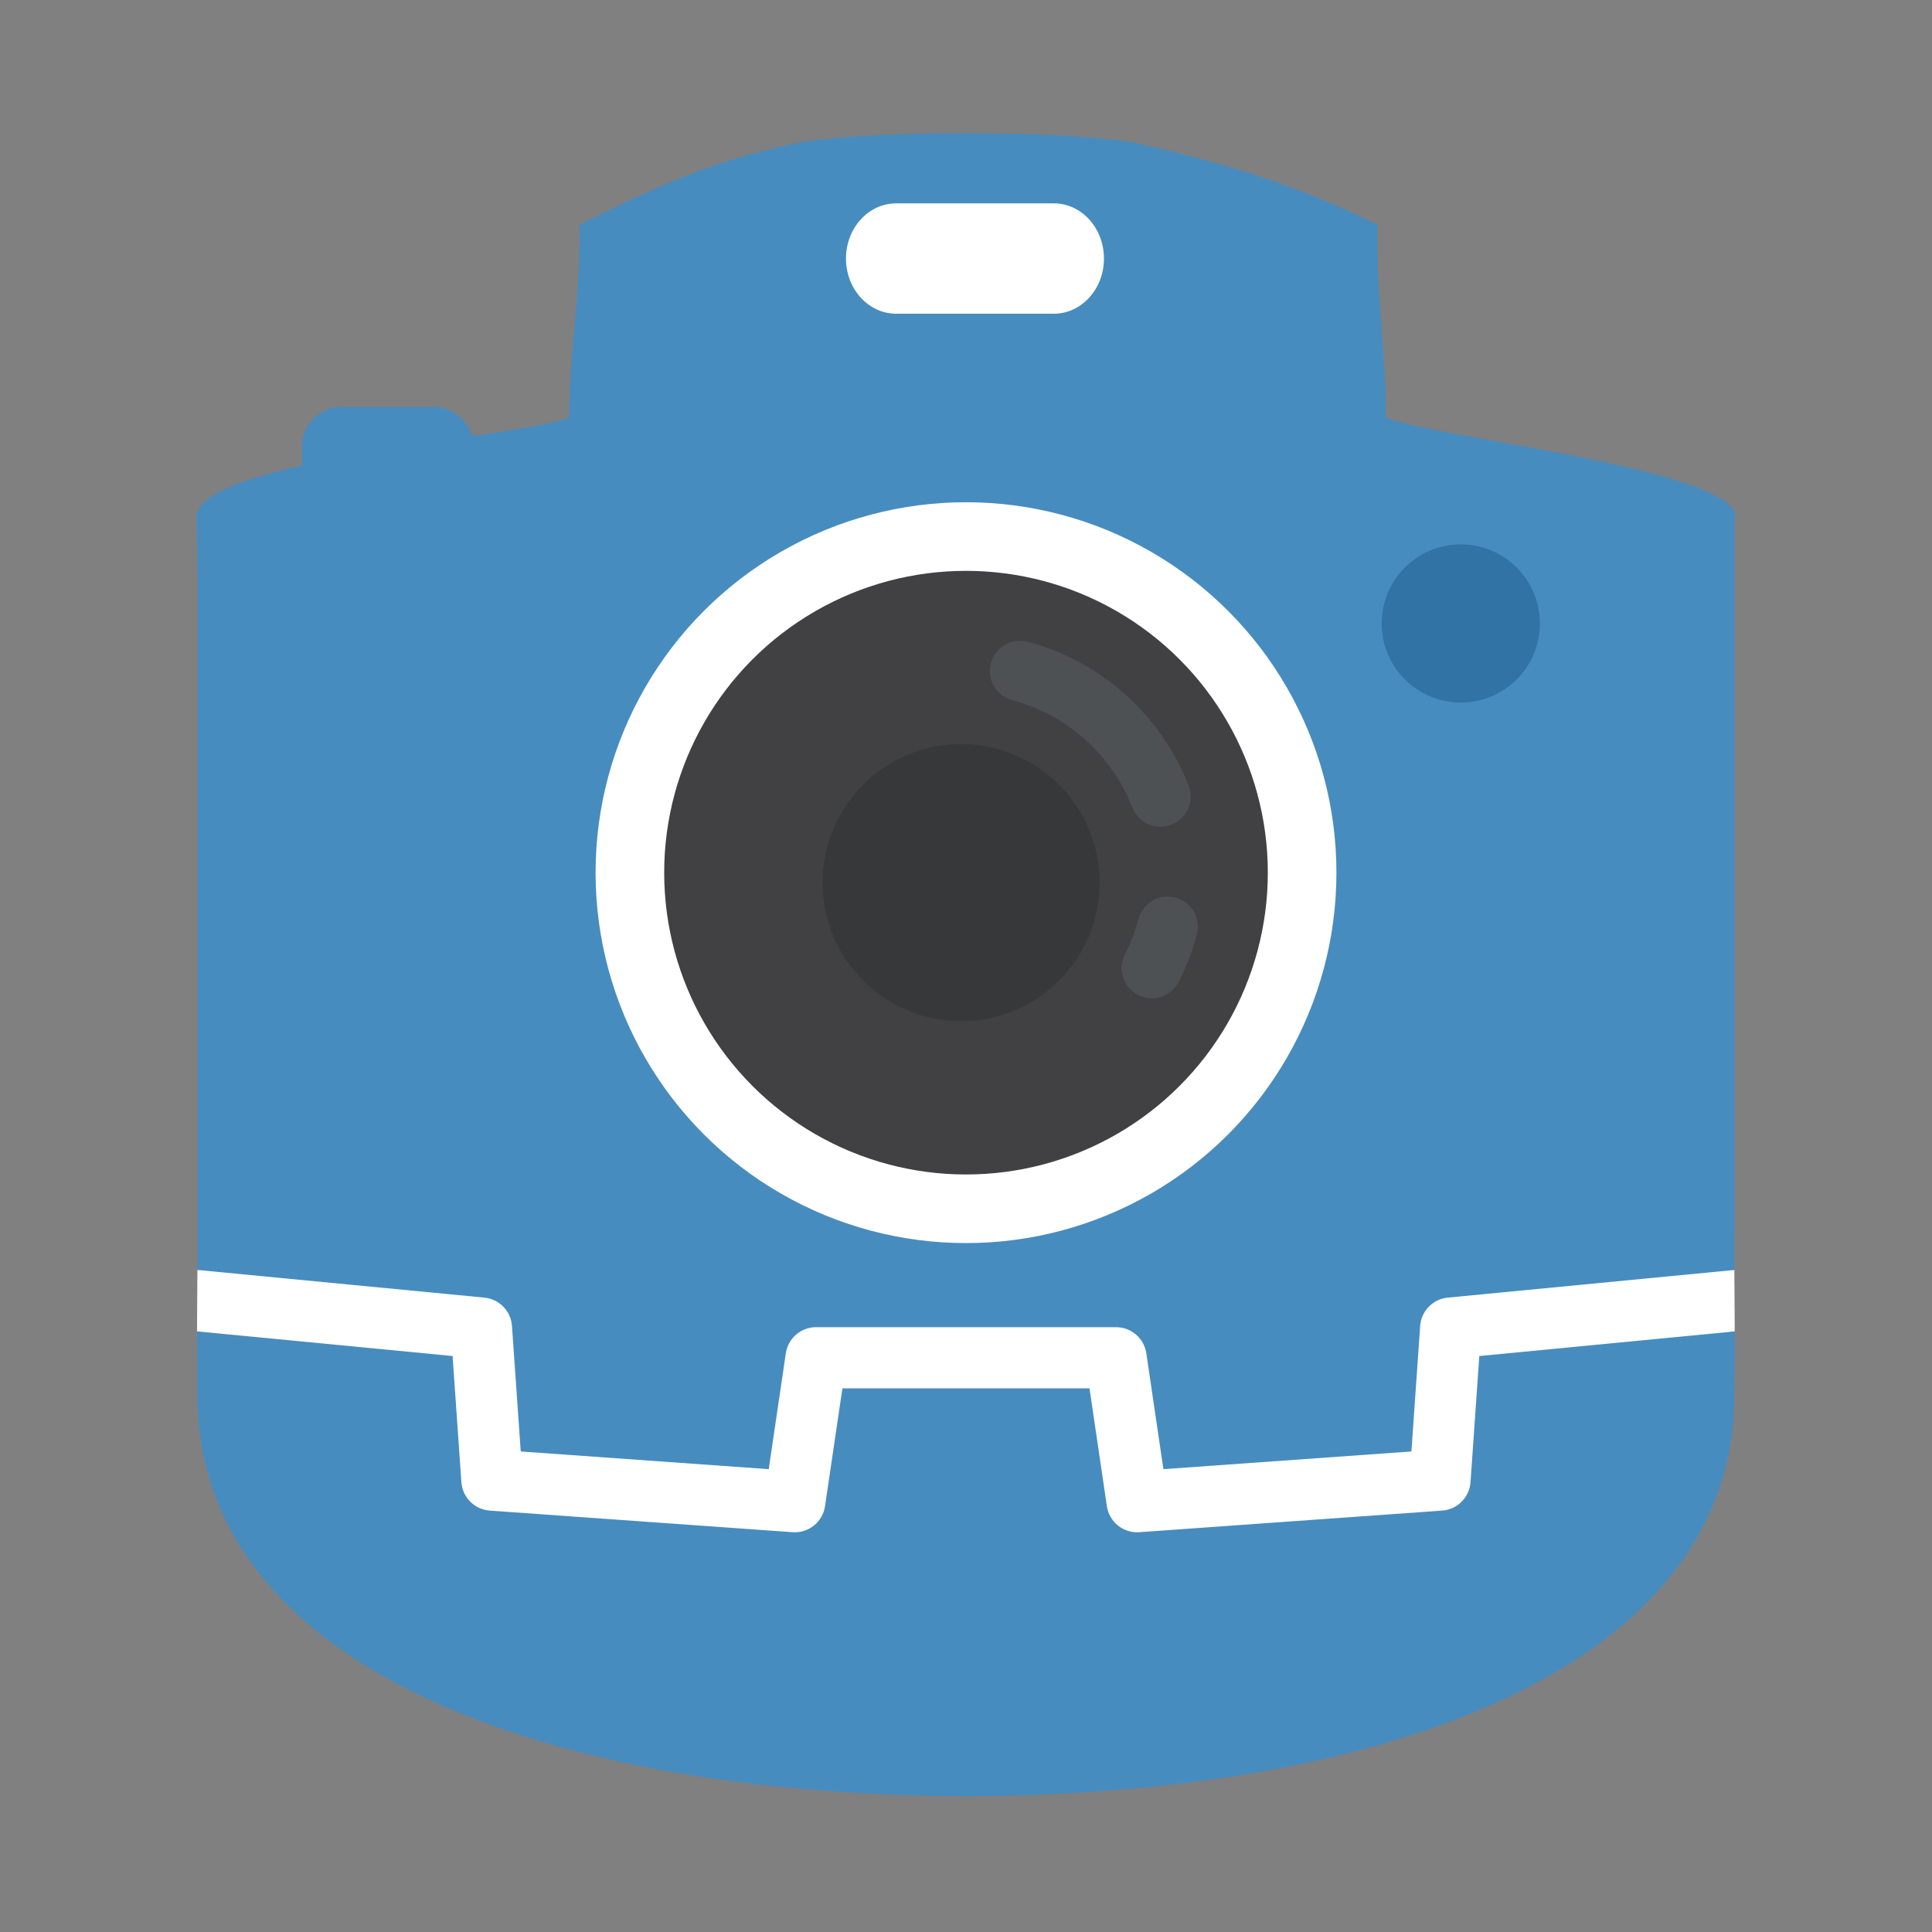 <?xml version="1.0" encoding="UTF-8" standalone="no"?>
<!-- Created with Inkscape (http://www.inkscape.org/) -->

<svg
   width="1024"
   height="1024"
   id="svg3030"
   version="1.1"
   inkscape:version="1.4.2 (ebf0e94, 2025-05-08)"
   sodipodi:docname="Godot_icon.svg"
   inkscape:export-filename="/home/akien/Projects/godot/godot.git/icon.png"
   inkscape:export-xdpi="24"
   inkscape:export-ydpi="24"
   xmlns:inkscape="http://www.inkscape.org/namespaces/inkscape"
   xmlns:sodipodi="http://sodipodi.sourceforge.net/DTD/sodipodi-0.dtd"
   xmlns="http://www.w3.org/2000/svg"
   xmlns:svg="http://www.w3.org/2000/svg"
   xmlns:rdf="http://www.w3.org/1999/02/22-rdf-syntax-ns#"
   xmlns:cc="http://creativecommons.org/ns#"
   xmlns:dc="http://purl.org/dc/elements/1.1/">
  <rect width="100%" height="100%" fill="#808080" stroke="none"/>
  <defs
     id="defs3032" />
  <sodipodi:namedview
     id="base"
     pagecolor="#ffffff"
     bordercolor="#666666"
     borderopacity="1.0"
     inkscape:pageopacity="0.0"
     inkscape:pageshadow="2"
     inkscape:zoom="0.49497475"
     inkscape:cx="-3284.0059"
     inkscape:cy="1535.4319"
     inkscape:document-units="px"
     inkscape:current-layer="layer1"
     showgrid="false"
     inkscape:window-width="1920"
     inkscape:window-height="1017"
     inkscape:window-x="-8"
     inkscape:window-y="-8"
     inkscape:window-maximized="1"
     inkscape:showpageshadow="0"
     inkscape:pagecheckerboard="0"
     inkscape:deskcolor="#505050" />
  <g
     inkscape:label="Layer 1"
     inkscape:groupmode="layer"
     id="layer1"
     transform="translate(0,-98.52)">
    <g
       id="g78"
       transform="matrix(4.163,0,0,-4.163,919.241,771.672)"
       style="stroke-width:0.32">
      <path
         d="m 0,0 c 0,0 -0.325,1.994 -0.515,1.976 l -36.182,-3.491 c -2.879,-0.278 -5.115,-2.574 -5.317,-5.459 l -0.994,-14.247 -27.992,-1.997 -1.904,12.912 c -0.424,2.872 -2.932,5.037 -5.835,5.037 h -38.188 c -2.902,0 -5.41,-2.165 -5.834,-5.037 l -1.905,-12.912 -27.992,1.997 -0.994,14.247 c -0.202,2.886 -2.438,5.182 -5.317,5.46 l -36.2,3.49 c -0.187,0.018 -0.324,-1.978 -0.511,-1.978 l -0.049,-7.83 30.658,-4.944 1.004,-14.374 c 0.203,-2.91 2.551,-5.263 5.463,-5.472 l 38.551,-2.75 c 0.146,-0.01 0.29,-0.016 0.434,-0.016 2.897,0 5.401,2.166 5.825,5.038 l 1.959,13.286 h 28.005 l 1.959,-13.286 c 0.423,-2.871 2.93,-5.037 5.831,-5.037 0.142,0 0.284,0.005 0.423,0.015 l 38.556,2.75 c 2.911,0.209 5.26,2.562 5.463,5.472 l 1.003,14.374 30.645,4.966 z"
         style="fill:#ffffff;fill-opacity:1;fill-rule:nonzero;stroke:none;stroke-width:0.32"
         id="path80"
         inkscape:connector-curvature="0" />
    </g>
    <g
       id="g82-3"
       transform="matrix(4.163,0,0,-4.163,104.699,525.907)"
       style="stroke-width:0.32">
      <path
         d="M 0,29.309 V -47.514 v -6.035 -5.492 c 0.108,-0.001 0.216,-0.005 0.323,-0.015 l 36.196,-3.49 c 1.896,-0.183 3.382,-1.709 3.514,-3.609 l 1.116,-15.978 31.574,-2.253 2.175,14.747 c 0.282,1.912 1.922,3.329 3.856,3.329 h 38.188 c 1.933,0 3.573,-1.417 3.855,-3.329 l 2.175,-14.747 31.575,2.253 1.115,15.978 c 0.133,1.9 1.618,3.425 3.514,3.609 l 36.182,3.49 c 0.107,0.01 0.214,0.014 0.322,0.015 v 4.711 l 0.015,0.005 0,91.156 h 0.134 c 0,6.301 -40.876,10.406 -44.537,12.756 0,8.603 -1.283,16.108 -1.066,24.448 -9.446,4.754 -19.519,7.906 -29.708,10.17 -7.458,1.998 -37.916,1.99 -45.345,0 C 64.989,81.941 58.07,78.789 48.625,74.035 48.841,65.695 47.318,57.99 47.318,49.587 43.65,47.237 -0.134,44.324 -0.134,36.831 Z"
         style="fill:#478cbf;fill-opacity:1;fill-rule:nonzero;stroke:none;stroke-width:0.32"
         id="path84-6"
         inkscape:connector-curvature="0"
         sodipodi:nodetypes="cccccccccsssscccccccccccccccccc" />
    </g>
    <g
       id="g86-7"
       transform="matrix(4.163,0,0,-4.163,784.071,817.243)"
       style="stroke-width:0.32">
      <path
         d="m 0,0 -1.121,-16.063 c -0.135,-1.936 -1.675,-3.477 -3.611,-3.616 l -38.555,-2.751 c -0.094,-0.007 -0.188,-0.01 -0.281,-0.01 -1.916,0 -3.569,1.406 -3.852,3.33 l -2.211,14.994 H -81.09 l -2.211,-14.994 c -0.297,-2.018 -2.101,-3.469 -4.133,-3.32 l -38.555,2.751 c -1.936,0.139 -3.476,1.68 -3.611,3.616 L -130.721,0 -163.268,3.138 c 0.015,-3.498 0.06,-7.33 0.06,-8.093 0,-34.374 43.605,-50.896 97.781,-51.086 h 0.066 0.067 c 54.176,0.19 97.766,16.712 97.766,51.086 0,0.777 0.047,4.593 0.063,8.093 z"
         style="fill:#478cbf;fill-opacity:1;fill-rule:nonzero;stroke:none;stroke-width:0.32"
         id="path88-5"
         inkscape:connector-curvature="0" />
    </g>
    <g
       id="g98-9"
       transform="matrix(0,-4.163,-4.163,0,803.328,88.07)"
       style="stroke-width:0.32">
      <path
         d="m -35.43,52.417 c -3.878,0 -7.021,2.858 -7.021,6.381 v 20.081 c 0,3.52 3.143,6.381 7.021,6.381 3.878,0 7.028,-2.861 7.028,-6.381 v -20.081 c 0,-3.523 -3.15,-6.381 -7.028,-6.381"
         style="fill:#ffffff;fill-opacity:1;fill-rule:nonzero;stroke:none;stroke-width:0.32"
         id="path100-1"
         inkscape:connector-curvature="0"
         sodipodi:nodetypes="csssssc" />
    </g>
    <circle
       style="fill:#ffffff;fill-opacity:1;stroke-width:12;stroke-linecap:round;stroke-linejoin:round;paint-order:stroke fill markers"
       id="path1"
       cx="512.002"
       cy="561.053"
       r="196.332" />
    <circle
       style="fill:#414042;fill-opacity:1;stroke-width:12;stroke-linecap:round;stroke-linejoin:round;paint-order:stroke fill markers"
       id="path1-9"
       cx="512.002"
       cy="561.053"
       r="159.967" />
    <path
       style="fill:none;stroke:#4e5153;stroke-width:32;stroke-linecap:round;stroke-linejoin:round;stroke-dasharray:none;paint-order:stroke fill markers"
       d="m 610.495,611.596 c 3.505,-6.847 6.346,-14.166 8.417,-21.897 M 615.074,520.702 c -12.399,-31.599 -39.122,-57.1 -74.426,-66.559"
       id="path2"
       sodipodi:nodetypes="cccc" />
    <path
       d="m -580.647,604.086 c 14.302,18.533 34.575,32.696 58.933,39.223"
       style="fill:none;stroke:#36383a;stroke-width:32;stroke-linecap:round;stroke-linejoin:round;stroke-dasharray:none;stroke-opacity:1;paint-order:stroke fill markers"
       id="path1-8" />
    <g
       id="g94-6"
       transform="matrix(5.07,0,0,-5.07,1143.042,528.937)"
       style="fill:#36383a;fill-opacity:1;stroke:none;stroke-width:0.789;stroke-dasharray:none;stroke-opacity:1">
      <path
         d="m -110.5,-7.379 c 0,-7.994 -6.479,-14.473 -14.479,-14.473 -7.996,0 -14.479,6.479 -14.479,14.473 0,7.994 6.483,14.479 14.479,14.479 8,0 14.479,-6.485 14.479,-14.479"
         style="fill:#36383a;fill-opacity:1;fill-rule:nonzero;stroke:none;stroke-width:0.789;stroke-dasharray:none;stroke-opacity:1"
         id="path96-2"
         inkscape:connector-curvature="0" />
    </g>
    <g
       id="g78-4"
       transform="matrix(4.163,0,0,-4.163,-3837.182,1769.511)"
       style="stroke-width:0.32">
      <path
         d="m 0,0 c 0,0 -0.325,1.994 -0.515,1.976 l -36.182,-3.491 c -2.879,-0.278 -5.115,-2.574 -5.317,-5.459 l -0.994,-14.247 -27.992,-1.997 -1.904,12.912 c -0.424,2.872 -2.932,5.037 -5.835,5.037 h -38.188 c -2.902,0 -5.41,-2.165 -5.834,-5.037 l -1.905,-12.912 -27.992,1.997 -0.994,14.247 c -0.202,2.886 -2.438,5.182 -5.317,5.46 l -36.2,3.49 c -0.187,0.018 -0.324,-1.978 -0.511,-1.978 l -0.049,-7.83 30.658,-4.944 1.004,-14.374 c 0.203,-2.91 2.551,-5.263 5.463,-5.472 l 38.551,-2.75 c 0.146,-0.01 0.29,-0.016 0.434,-0.016 2.897,0 5.401,2.166 5.825,5.038 l 1.959,13.286 h 28.005 l 1.959,-13.286 c 0.423,-2.871 2.93,-5.037 5.831,-5.037 0.142,0 0.284,0.005 0.423,0.015 l 38.556,2.75 c 2.911,0.209 5.26,2.562 5.463,5.472 l 1.003,14.374 30.645,4.966 z"
         style="fill:#ffffff;fill-opacity:1;fill-rule:nonzero;stroke:none;stroke-width:0.32"
         id="path80-5"
         inkscape:connector-curvature="0" />
    </g>
    <g
       id="g82-3-5"
       transform="matrix(4.163,0,0,-4.163,-4651.723,1523.746)"
       style="stroke-width:0.32">
      <path
         d="m 0,0 v -47.514 -6.035 -5.492 c 0.108,-0.001 0.216,-0.005 0.323,-0.015 l 36.196,-3.49 c 1.896,-0.183 3.382,-1.709 3.514,-3.609 l 1.116,-15.978 31.574,-2.253 2.175,14.747 c 0.282,1.912 1.922,3.329 3.856,3.329 h 38.188 c 1.933,0 3.573,-1.417 3.855,-3.329 l 2.175,-14.747 31.575,2.253 1.115,15.978 c 0.133,1.9 1.618,3.425 3.514,3.609 l 36.182,3.49 c 0.107,0.01 0.214,0.014 0.322,0.015 v 4.711 l 0.015,0.005 V 0 h 0.134 c 4.795,6.12 9.232,12.569 13.487,19.449 -5.651,9.62 -12.575,18.217 -19.976,26.182 -6.864,-3.455 -13.531,-7.369 -19.828,-11.534 -3.151,3.132 -6.7,5.694 -10.186,8.372 -3.425,2.751 -7.285,4.768 -10.946,7.118 1.09,8.117 1.629,16.108 1.846,24.448 -9.446,4.754 -19.519,7.906 -29.708,10.17 -7.458,1.998 -37.916,1.99 -45.345,0 C 64.989,81.941 54.915,78.789 45.47,74.035 45.686,65.695 46.225,57.704 47.318,49.587 43.65,47.237 39.795,45.22 36.369,42.469 32.888,39.791 29.333,37.229 26.181,34.097 19.884,38.262 13.219,42.176 6.353,45.631 -1.048,37.666 -7.968,29.069 -13.621,19.449 -9.368,12.569 -4.928,6.12 -0.134,0 Z"
         style="fill:#478cbf;fill-opacity:1;fill-rule:nonzero;stroke:none;stroke-width:0.32"
         id="path84-6-1"
         inkscape:connector-curvature="0"
         sodipodi:nodetypes="cccccccccsssscccccccccccccccccccccccccc" />
    </g>
    <g
       id="g86-7-7"
       transform="matrix(4.163,0,0,-4.163,-3972.351,1815.082)"
       style="stroke-width:0.32">
      <path
         d="m 0,0 -1.121,-16.063 c -0.135,-1.936 -1.675,-3.477 -3.611,-3.616 l -38.555,-2.751 c -0.094,-0.007 -0.188,-0.01 -0.281,-0.01 -1.916,0 -3.569,1.406 -3.852,3.33 l -2.211,14.994 H -81.09 l -2.211,-14.994 c -0.297,-2.018 -2.101,-3.469 -4.133,-3.32 l -38.555,2.751 c -1.936,0.139 -3.476,1.68 -3.611,3.616 L -130.721,0 -163.268,3.138 c 0.015,-3.498 0.06,-7.33 0.06,-8.093 0,-34.374 43.605,-50.896 97.781,-51.086 h 0.066 0.067 c 54.176,0.19 97.766,16.712 97.766,51.086 0,0.777 0.047,4.593 0.063,8.093 z"
         style="fill:#478cbf;fill-opacity:1;fill-rule:nonzero;stroke:none;stroke-width:0.32"
         id="path88-5-1"
         inkscape:connector-curvature="0" />
    </g>
    <g
       id="g98-9-1"
       transform="matrix(0,-4.163,-4.163,0,-3953.094,1085.91)"
       style="stroke-width:0.32">
      <path
         d="m -35.43,52.417 c -3.878,0 -7.021,2.858 -7.021,6.381 v 20.081 c 0,3.52 3.143,6.381 7.021,6.381 3.878,0 7.028,-2.861 7.028,-6.381 v -20.081 c 0,-3.523 -3.15,-6.381 -7.028,-6.381"
         style="fill:#ffffff;fill-opacity:1;fill-rule:nonzero;stroke:none;stroke-width:0.32"
         id="path100-1-5"
         inkscape:connector-curvature="0"
         sodipodi:nodetypes="csssssc" />
    </g>
    <circle
       style="fill:#ffffff;fill-opacity:1;stroke-width:12;stroke-linecap:round;stroke-linejoin:round;paint-order:stroke fill markers"
       id="path1-2"
       cx="-4244.42"
       cy="1558.892"
       r="196.332" />
    <circle
       style="fill:#414042;fill-opacity:1;stroke-width:12;stroke-linecap:round;stroke-linejoin:round;paint-order:stroke fill markers"
       id="path1-9-7"
       cx="-4244.42"
       cy="1558.892"
       r="159.967" />
    <path
       style="fill:none;stroke:#4e5153;stroke-width:32;stroke-linecap:round;stroke-linejoin:round;stroke-dasharray:none;paint-order:stroke fill markers"
       d="m -4145.927,1609.436 c 3.505,-6.847 6.346,-14.166 8.417,-21.897 m -3.838,-68.997 c -12.399,-31.599 -39.121,-57.1 -74.426,-66.559"
       id="path2-6"
       sodipodi:nodetypes="cccc" />
    <g
       id="g94-6-1"
       transform="matrix(5.07,0,0,-5.07,-3613.381,1526.776)"
       style="fill:#36383a;fill-opacity:1;stroke:none;stroke-width:0.789;stroke-dasharray:none;stroke-opacity:1">
      <path
         d="m -110.5,-7.379 c 0,-7.994 -6.479,-14.473 -14.479,-14.473 -7.996,0 -14.479,6.479 -14.479,14.473 0,7.994 6.483,14.479 14.479,14.479 8,0 14.479,-6.485 14.479,-14.479"
         style="fill:#36383a;fill-opacity:1;fill-rule:nonzero;stroke:none;stroke-width:0.789;stroke-dasharray:none;stroke-opacity:1"
         id="path96-2-4"
         inkscape:connector-curvature="0" />
    </g>
    <g
       id="g78-3"
       transform="matrix(4.163,0,0,-4.163,-1918.043,1785.738)"
       style="stroke-width:0.32">
      <path
         d="m 0,0 c 0,0 -0.325,1.994 -0.515,1.976 l -36.182,-3.491 c -2.879,-0.278 -5.115,-2.574 -5.317,-5.459 l -0.994,-14.247 -27.992,-1.997 -1.904,12.912 c -0.424,2.872 -2.932,5.037 -5.835,5.037 h -38.188 c -2.902,0 -5.41,-2.165 -5.834,-5.037 l -1.905,-12.912 -27.992,1.997 -0.994,14.247 c -0.202,2.886 -2.438,5.182 -5.317,5.46 l -36.2,3.49 c -0.187,0.018 -0.324,-1.978 -0.511,-1.978 l -0.049,-7.83 30.658,-4.944 1.004,-14.374 c 0.203,-2.91 2.551,-5.263 5.463,-5.472 l 38.551,-2.75 c 0.146,-0.01 0.29,-0.016 0.434,-0.016 2.897,0 5.401,2.166 5.825,5.038 l 1.959,13.286 h 28.005 l 1.959,-13.286 c 0.423,-2.871 2.93,-5.037 5.831,-5.037 0.142,0 0.284,0.005 0.423,0.015 l 38.556,2.75 c 2.911,0.209 5.26,2.562 5.463,5.472 l 1.003,14.374 30.645,4.966 z"
         style="fill:#ffffff;fill-opacity:1;fill-rule:nonzero;stroke:none;stroke-width:0.32"
         id="path80-2"
         inkscape:connector-curvature="0" />
    </g>
    <g
       id="g82-3-2"
       transform="matrix(4.163,0,0,-4.163,-2732.585,1539.973)"
       style="stroke-width:0.32">
      <path
         d="M 0,29.309 V -47.514 v -6.035 -5.492 c 0.108,-0.001 0.216,-0.005 0.323,-0.015 l 36.196,-3.49 c 1.896,-0.183 3.382,-1.709 3.514,-3.609 l 1.116,-15.978 31.574,-2.253 2.175,14.747 c 0.282,1.912 1.922,3.329 3.856,3.329 h 38.188 c 1.933,0 3.573,-1.417 3.855,-3.329 l 2.175,-14.747 31.575,2.253 1.115,15.978 c 0.133,1.9 1.618,3.425 3.514,3.609 l 36.182,3.49 c 0.107,0.01 0.214,0.014 0.322,0.015 v 4.711 l 0.015,0.005 v 83.634 h 0.134 c 0,6.301 -11.513,17.928 -15.174,20.278 0,8.14 -1.526,16.108 -1.309,24.448 -9.446,4.754 -19.519,7.906 -29.708,10.17 -7.458,1.998 -37.916,1.99 -45.345,0 C 94.11,81.941 84.036,78.789 74.591,74.035 74.807,65.695 71.585,57.705 71.585,49.587 70.697,49.018 35.175,50.402 28.189,49.042 6.315,44.784 -0.134,35.715 -0.134,29.309 Z"
         style="fill:#478cbf;fill-opacity:1;fill-rule:nonzero;stroke:none;stroke-width:0.32"
         id="path84-6-16"
         inkscape:connector-curvature="0"
         sodipodi:nodetypes="cccccccccssssccccccccccccccccscc" />
    </g>
    <g
       id="g86-7-8"
       transform="matrix(4.163,0,0,-4.163,-2053.213,1831.309)"
       style="stroke-width:0.32">
      <path
         d="m 0,0 -1.121,-16.063 c -0.135,-1.936 -1.675,-3.477 -3.611,-3.616 l -38.555,-2.751 c -0.094,-0.007 -0.188,-0.01 -0.281,-0.01 -1.916,0 -3.569,1.406 -3.852,3.33 l -2.211,14.994 H -81.09 l -2.211,-14.994 c -0.297,-2.018 -2.101,-3.469 -4.133,-3.32 l -38.555,2.751 c -1.936,0.139 -3.476,1.68 -3.611,3.616 L -130.721,0 -163.268,3.138 c 0.015,-3.498 0.06,-7.33 0.06,-8.093 0,-34.374 43.605,-50.896 97.781,-51.086 h 0.066 0.067 c 54.176,0.19 97.766,16.712 97.766,51.086 0,0.777 0.047,4.593 0.063,8.093 z"
         style="fill:#478cbf;fill-opacity:1;fill-rule:nonzero;stroke:none;stroke-width:0.32"
         id="path88-5-5"
         inkscape:connector-curvature="0" />
    </g>
    <g
       id="g98-9-7"
       transform="matrix(0,-4.163,-4.163,0,-1904.656,1118.299)"
       style="stroke-width:0.32">
      <path
         d="m -35.43,52.417 c -3.878,0 -7.021,2.858 -7.021,6.381 v 20.081 c 0,3.52 3.143,6.381 7.021,6.381 3.878,0 7.028,-2.861 7.028,-6.381 v -20.081 c 0,-3.523 -3.15,-6.381 -7.028,-6.381"
         style="fill:#ffffff;fill-opacity:1;fill-rule:nonzero;stroke:none;stroke-width:0.32"
         id="path100-1-6"
         inkscape:connector-curvature="0"
         sodipodi:nodetypes="csssssc" />
    </g>
    <circle
       style="fill:#ffffff;fill-opacity:1;stroke-width:12;stroke-linecap:round;stroke-linejoin:round;paint-order:stroke fill markers"
       id="path1-1"
       cx="-2224.267"
       cy="1575.119"
       r="196.332" />
    <circle
       style="fill:#414042;fill-opacity:1;stroke-width:12;stroke-linecap:round;stroke-linejoin:round;paint-order:stroke fill markers"
       id="path1-9-8"
       cx="-2224.267"
       cy="1575.119"
       r="159.967" />
    <path
       style="fill:none;stroke:#4e5153;stroke-width:32;stroke-linecap:round;stroke-linejoin:round;stroke-dasharray:none;paint-order:stroke fill markers"
       d="m -2125.774,1625.663 c 3.505,-6.847 6.346,-14.166 8.417,-21.897 m -3.838,-68.997 c -12.399,-31.599 -39.122,-57.1 -74.426,-66.559"
       id="path2-9"
       sodipodi:nodetypes="cccc" />
    <g
       id="g94-6-2"
       transform="matrix(5.07,0,0,-5.07,-1593.227,1543.003)"
       style="fill:#36383a;fill-opacity:1;stroke:none;stroke-width:0.789;stroke-dasharray:none;stroke-opacity:1">
      <path
         d="m -110.5,-7.379 c 0,-7.994 -6.479,-14.473 -14.479,-14.473 -7.996,0 -14.479,6.479 -14.479,14.473 0,7.994 6.483,14.479 14.479,14.479 8,0 14.479,-6.485 14.479,-14.479"
         style="fill:#36383a;fill-opacity:1;fill-rule:nonzero;stroke:none;stroke-width:0.789;stroke-dasharray:none;stroke-opacity:1"
         id="path96-2-7"
         inkscape:connector-curvature="0" />
    </g>
    <rect
       style="fill:#478cbf;fill-opacity:1;stroke:none;stroke-width:4;stroke-linecap:round;stroke-linejoin:round;stroke-dasharray:none;stroke-opacity:1;paint-order:stroke fill markers"
       id="rect3"
       width="130.31"
       height="78.792"
       x="-2646.365"
       y="1303"
       rx="20.853"
       ry="20.853" />
    <circle
       style="fill:#3073a4;fill-opacity:1;stroke:none;stroke-width:4;stroke-linecap:round;stroke-linejoin:round;stroke-dasharray:none;stroke-opacity:1;paint-order:stroke fill markers"
       id="path4"
       cx="-2596.868"
       cy="1474.221"
       r="40.406" />
    <circle
       style="fill:#3073a4;fill-opacity:1;stroke:none;stroke-width:4;stroke-linecap:round;stroke-linejoin:round;stroke-dasharray:none;stroke-opacity:1;paint-order:stroke fill markers"
       id="path5"
       cx="774.244"
       cy="428.968"
       r="41.919" />
    <rect
       style="fill:#478cbf;fill-opacity:1;stroke:none;stroke-width:4;stroke-linecap:round;stroke-linejoin:round;stroke-dasharray:none;stroke-opacity:1;paint-order:stroke fill markers"
       id="rect5"
       width="91.429"
       height="52.857"
       x="160"
       y="314.234"
       rx="20.853"
       ry="20.853" />
    <g
       id="g78-9"
       transform="matrix(4.163,0,0,-4.163,-2856.043,1768.881)"
       style="stroke-width:0.32">
      <path
         d="m 0,0 c 0,0 -0.325,1.994 -0.515,1.976 l -36.182,-3.491 c -2.879,-0.278 -5.115,-2.574 -5.317,-5.459 l -0.994,-14.247 -27.992,-1.997 -1.904,12.912 c -0.424,2.872 -2.932,5.037 -5.835,5.037 h -38.188 c -2.902,0 -5.41,-2.165 -5.834,-5.037 l -1.905,-12.912 -27.992,1.997 -0.994,14.247 c -0.202,2.886 -2.438,5.182 -5.317,5.46 l -36.2,3.49 c -0.187,0.018 -0.324,-1.978 -0.511,-1.978 l -0.049,-7.83 30.658,-4.944 1.004,-14.374 c 0.203,-2.91 2.551,-5.263 5.463,-5.472 l 38.551,-2.75 c 0.146,-0.01 0.29,-0.016 0.434,-0.016 2.897,0 5.401,2.166 5.825,5.038 l 1.959,13.286 h 28.005 l 1.959,-13.286 c 0.423,-2.871 2.93,-5.037 5.831,-5.037 0.142,0 0.284,0.005 0.423,0.015 l 38.556,2.75 c 2.911,0.209 5.26,2.562 5.463,5.472 l 1.003,14.374 30.645,4.966 z"
         style="fill:#ffffff;fill-opacity:1;fill-rule:nonzero;stroke:none;stroke-width:0.32"
         id="path80-8"
         inkscape:connector-curvature="0" />
    </g>
    <g
       id="g82-3-6"
       transform="matrix(4.163,0,0,-4.163,-3670.585,1523.116)"
       style="stroke-width:0.32">
      <path
         d="M 0,29.309 V -47.514 v -6.035 -5.492 c 0.108,-0.001 0.216,-0.005 0.323,-0.015 l 36.196,-3.49 c 1.896,-0.183 3.382,-1.709 3.514,-3.609 l 1.116,-15.978 31.574,-2.253 2.175,14.747 c 0.282,1.912 1.922,3.329 3.856,3.329 h 38.188 c 1.933,0 3.573,-1.417 3.855,-3.329 l 2.175,-14.747 31.575,2.253 1.115,15.978 c 0.133,1.9 1.618,3.425 3.514,3.609 l 36.182,3.49 c 0.107,0.01 0.214,0.014 0.322,0.015 v 4.711 l 0.015,0.005 v 91.156 h 0.134 c 0,6.301 -40.876,10.406 -44.537,12.756 0,8.603 -1.283,16.108 -1.066,24.448 -9.446,4.754 -19.519,7.906 -29.708,10.17 -7.458,1.998 -37.916,1.99 -45.345,0 C 64.989,81.941 58.07,78.789 48.625,74.035 48.841,65.695 47.318,57.99 47.318,49.587 43.65,47.237 -0.134,44.324 -0.134,36.831 Z"
         style="fill:#478cbf;fill-opacity:1;fill-rule:nonzero;stroke:none;stroke-width:0.32"
         id="path84-6-5"
         inkscape:connector-curvature="0"
         sodipodi:nodetypes="cccccccccsssscccccccccccccccccc" />
    </g>
    <g
       id="g86-7-0"
       transform="matrix(4.163,0,0,-4.163,-2991.213,1814.452)"
       style="stroke-width:0.32">
      <path
         d="m 0,0 -1.121,-16.063 c -0.135,-1.936 -1.675,-3.477 -3.611,-3.616 l -38.555,-2.751 c -0.094,-0.007 -0.188,-0.01 -0.281,-0.01 -1.916,0 -3.569,1.406 -3.852,3.33 l -2.211,14.994 H -81.09 l -2.211,-14.994 c -0.297,-2.018 -2.101,-3.469 -4.133,-3.32 l -38.555,2.751 c -1.936,0.139 -3.476,1.68 -3.611,3.616 L -130.721,0 -163.268,3.138 c 0.015,-3.498 0.06,-7.33 0.06,-8.093 0,-34.374 43.605,-50.896 97.781,-51.086 h 0.066 0.067 c 54.176,0.19 97.766,16.712 97.766,51.086 0,0.777 0.047,4.593 0.063,8.093 z"
         style="fill:#478cbf;fill-opacity:1;fill-rule:nonzero;stroke:none;stroke-width:0.32"
         id="path88-5-2"
         inkscape:connector-curvature="0" />
    </g>
    <g
       id="g98-9-8"
       transform="matrix(0,-4.163,-4.163,0,-2971.956,1085.279)"
       style="stroke-width:0.32">
      <path
         d="m -35.43,52.417 c -3.878,0 -7.021,2.858 -7.021,6.381 v 20.081 c 0,3.52 3.143,6.381 7.021,6.381 3.878,0 7.028,-2.861 7.028,-6.381 v -20.081 c 0,-3.523 -3.15,-6.381 -7.028,-6.381"
         style="fill:#ffffff;fill-opacity:1;fill-rule:nonzero;stroke:none;stroke-width:0.32"
         id="path100-1-60"
         inkscape:connector-curvature="0"
         sodipodi:nodetypes="csssssc" />
    </g>
    <circle
       style="fill:#ffffff;fill-opacity:1;stroke-width:12;stroke-linecap:round;stroke-linejoin:round;paint-order:stroke fill markers"
       id="path1-24"
       cx="-3263.282"
       cy="1558.262"
       r="196.332" />
    <circle
       style="fill:#414042;fill-opacity:1;stroke-width:12;stroke-linecap:round;stroke-linejoin:round;paint-order:stroke fill markers"
       id="path1-9-86"
       cx="-3263.282"
       cy="1558.262"
       r="159.967" />
    <path
       style="fill:none;stroke:#4e5153;stroke-width:32;stroke-linecap:round;stroke-linejoin:round;stroke-dasharray:none;paint-order:stroke fill markers"
       d="m -3164.789,1608.805 c 3.505,-6.847 6.346,-14.166 8.417,-21.897 m -3.838,-68.997 c -12.399,-31.599 -39.121,-57.1 -74.426,-66.559"
       id="path2-5"
       sodipodi:nodetypes="cccc" />
    <g
       id="g94-6-0"
       transform="matrix(5.07,0,0,-5.07,-2632.242,1526.146)"
       style="fill:#36383a;fill-opacity:1;stroke:none;stroke-width:0.789;stroke-dasharray:none;stroke-opacity:1">
      <path
         d="m -110.5,-7.379 c 0,-7.994 -6.479,-14.473 -14.479,-14.473 -7.996,0 -14.479,6.479 -14.479,14.473 0,7.994 6.483,14.479 14.479,14.479 8,0 14.479,-6.485 14.479,-14.479"
         style="fill:#36383a;fill-opacity:1;fill-rule:nonzero;stroke:none;stroke-width:0.789;stroke-dasharray:none;stroke-opacity:1"
         id="path96-2-9"
         inkscape:connector-curvature="0" />
    </g>
    <circle
       style="fill:#3073a4;fill-opacity:1;stroke:none;stroke-width:4;stroke-linecap:round;stroke-linejoin:round;stroke-dasharray:none;stroke-opacity:1;paint-order:stroke fill markers"
       id="path5-0"
       cx="-3001.04"
       cy="1426.177"
       r="41.919" />
    <rect
       style="fill:#478cbf;fill-opacity:1;stroke:none;stroke-width:4;stroke-linecap:round;stroke-linejoin:round;stroke-dasharray:none;stroke-opacity:1;paint-order:stroke fill markers"
       id="rect5-0"
       width="91.429"
       height="52.857"
       x="-3615.284"
       y="1311.443"
       rx="20.853"
       ry="20.853" />
  </g>
</svg>
